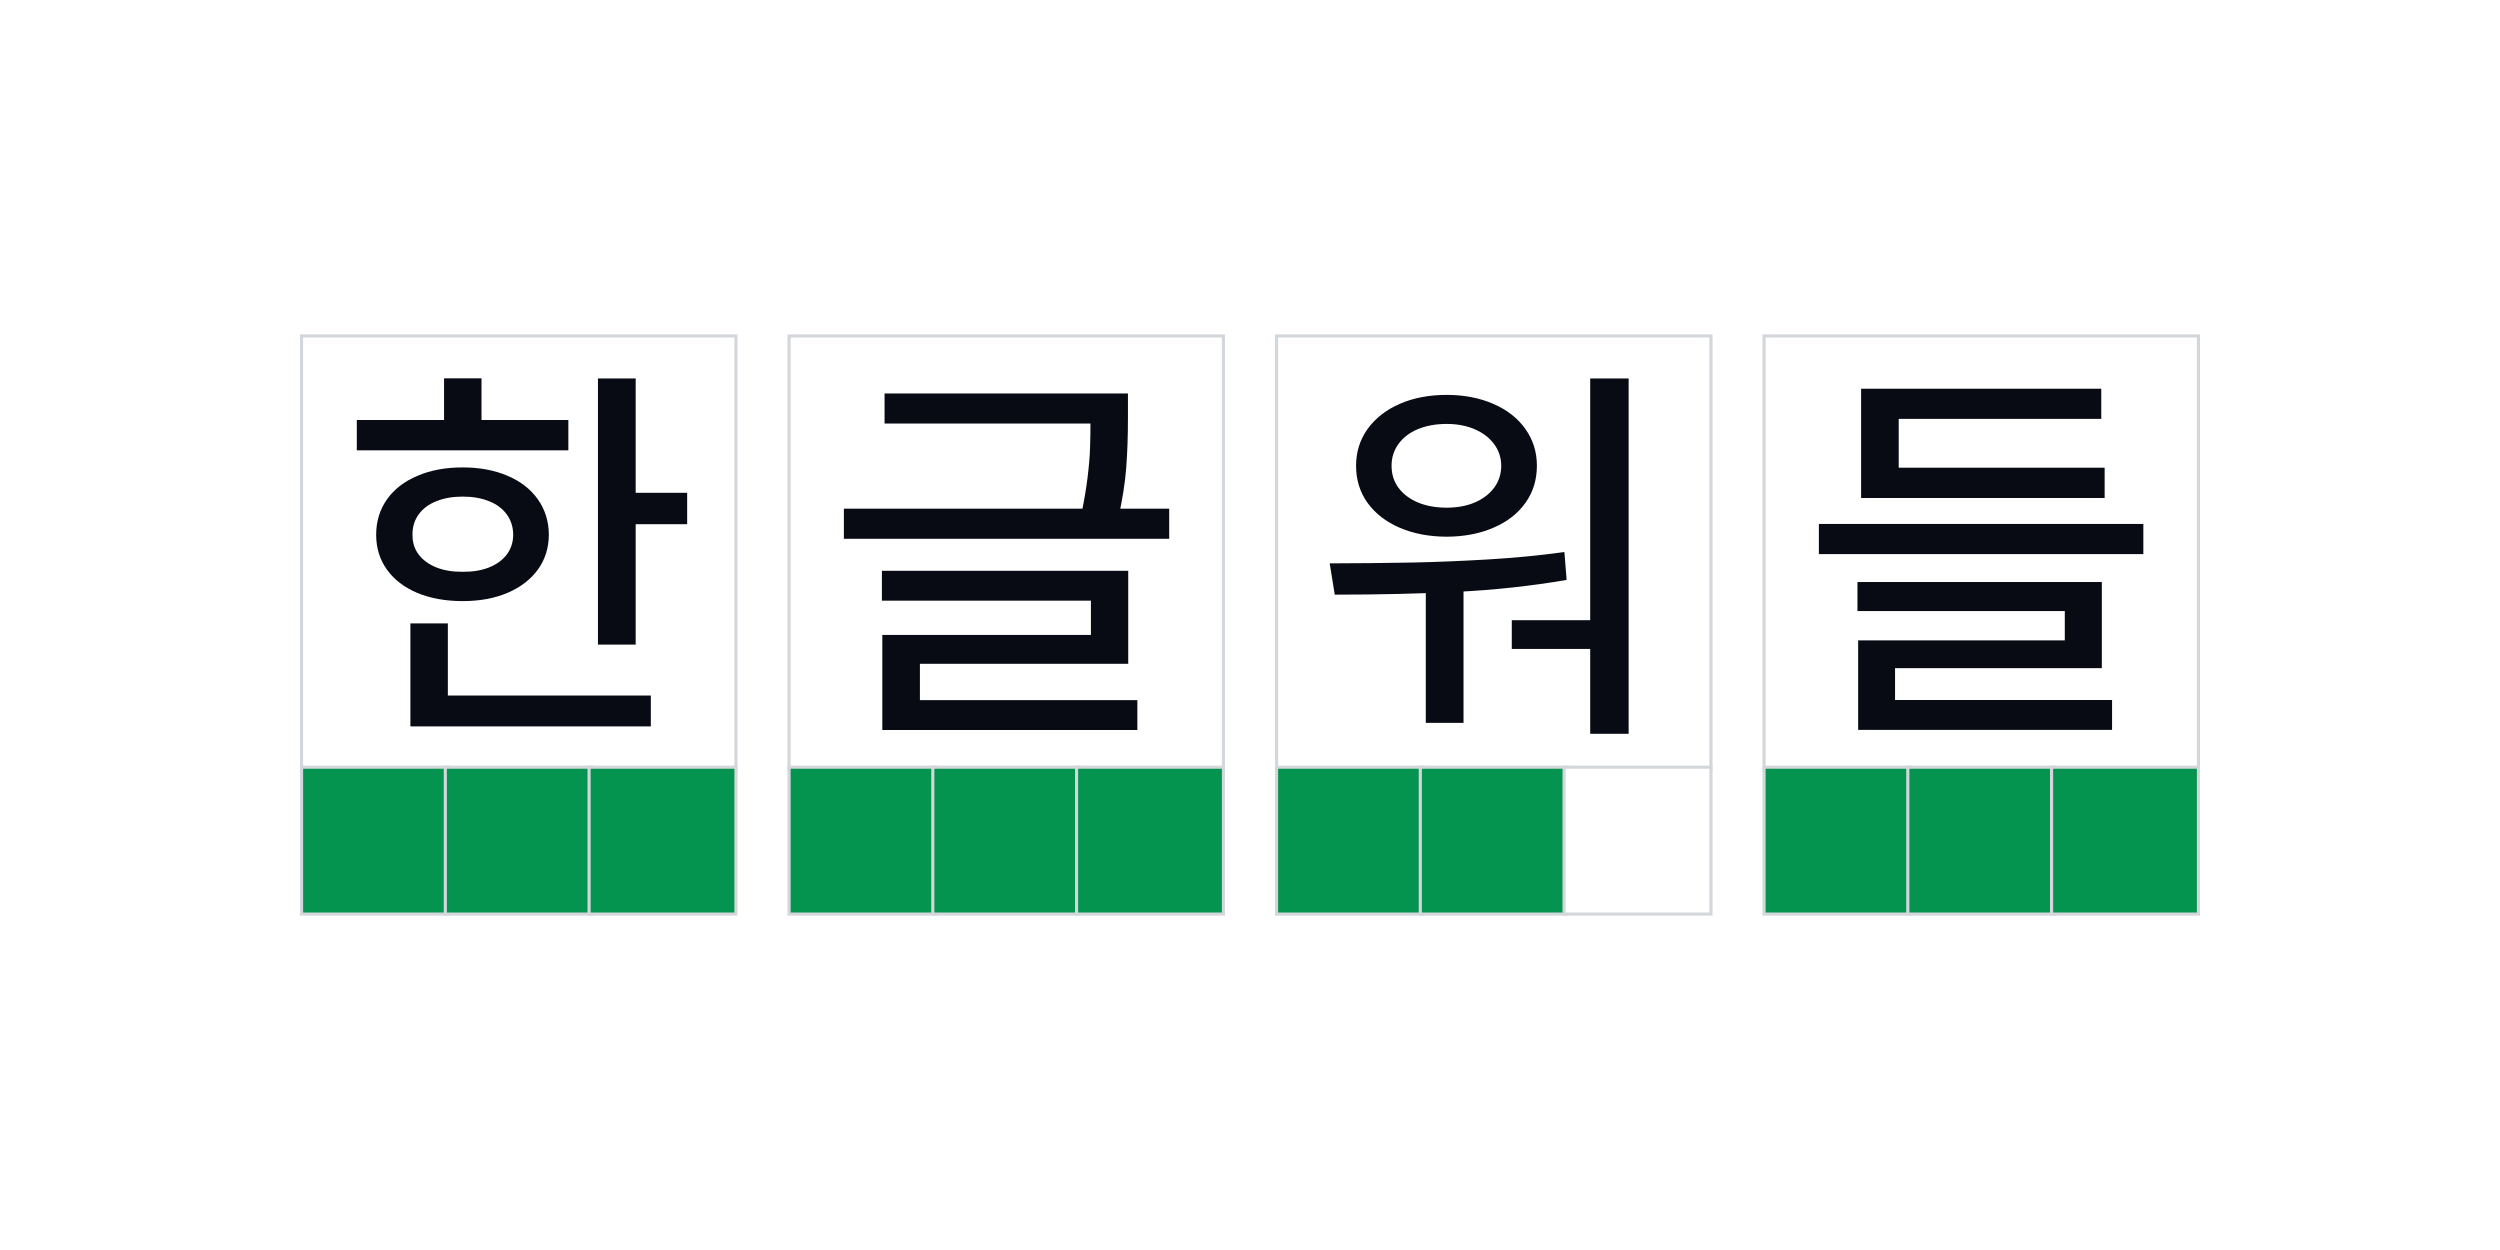 <svg width="800" height="400" viewBox="0 0 800 400" fill="none" xmlns="http://www.w3.org/2000/svg">
<rect width="800" height="400" fill="white"/>
<rect x="96.5" y="107.5" width="139" height="139" fill="white" stroke="#D3D6DA"/>
<path d="M96.5 245.5H143.5V292.5H96.5V245.5Z" fill="#05944F" stroke="#D3D6DA"/>
<path d="M142.5 245.5H189.5V292.5H142.5V245.5Z" fill="#05944F" stroke="#D3D6DA"/>
<rect x="188.5" y="245.5" width="47" height="47" fill="#05944F" stroke="#D3D6DA"/>
<path d="M203.418 206.269H191.343V121.113H203.418V206.269ZM219.892 167.753H199.782V157.698H219.892V167.753ZM181.871 144.097H114.178V134.401H181.871V144.097ZM148.069 149.573C153.486 149.573 158.274 150.471 162.434 152.267C166.594 154.032 169.826 156.546 172.13 159.808C174.434 163.07 175.601 166.841 175.631 171.12C175.601 175.34 174.434 179.051 172.13 182.253C169.826 185.425 166.594 187.909 162.434 189.704C158.274 191.47 153.486 192.353 148.069 192.353C142.593 192.353 137.759 191.485 133.57 189.749C129.38 187.984 126.133 185.5 123.829 182.298C121.524 179.066 120.372 175.34 120.372 171.12C120.372 166.841 121.524 163.07 123.829 159.808C126.133 156.546 129.38 154.032 133.57 152.267C137.759 150.471 142.593 149.573 148.069 149.573ZM148.069 158.91C144.867 158.91 142.054 159.404 139.63 160.392C137.206 161.349 135.32 162.756 133.974 164.611C132.627 166.467 131.969 168.636 131.999 171.12C131.969 173.544 132.627 175.654 133.974 177.45C135.32 179.215 137.206 180.592 139.63 181.579C142.054 182.537 144.867 183.001 148.069 182.971C151.271 183.001 154.084 182.537 156.508 181.579C158.932 180.592 160.818 179.215 162.164 177.45C163.511 175.654 164.199 173.544 164.229 171.12C164.199 168.636 163.511 166.467 162.164 164.611C160.818 162.756 158.932 161.349 156.508 160.392C154.084 159.404 151.271 158.91 148.069 158.91ZM154.084 139.294H142.099V121.068H154.084V139.294ZM208.266 232.439H131.325V222.564H208.266V232.439ZM143.311 226.738H131.325V199.49H143.311V226.738Z" fill="#080B14"/>
<rect x="252.5" y="107.5" width="139" height="139" fill="white" stroke="#D3D6DA"/>
<path d="M252.5 245.5H299.5V292.5H252.5V245.5Z" fill="#05944F" stroke="#D3D6DA"/>
<path d="M298.5 245.5H345.5V292.5H298.5V245.5Z" fill="#05944F" stroke="#D3D6DA"/>
<rect x="344.5" y="245.5" width="47" height="47" fill="#05944F" stroke="#D3D6DA"/>
<path d="M356.59 135.523H283.061V125.916H356.59V135.523ZM374.142 172.422H270.043V162.771H374.142V172.422ZM360.944 133.772C360.944 139.428 360.765 144.68 360.405 149.528C360.046 154.346 359.208 159.733 357.892 165.689L346.041 164.477C346.909 160.377 347.567 156.501 348.016 152.85C348.465 149.199 348.734 145.982 348.824 143.199C348.914 140.416 348.959 137.273 348.959 133.772V133.323V125.916H360.944V133.323V133.772ZM361.034 212.419H294.373V227.142H282.343V203.171H349.093V192.218H282.208V182.657H361.034V212.419ZM363.952 233.606H282.343V224.045H363.952V233.606Z" fill="#080B14"/>
<rect x="408.5" y="107.5" width="139" height="139" fill="white" stroke="#D3D6DA"/>
<path d="M408.5 245.5H455.5V292.5H408.5V245.5Z" fill="#05944F" stroke="#D3D6DA"/>
<path d="M454.5 245.5H501.5V292.5H454.5V245.5Z" fill="#05944F" stroke="#D3D6DA"/>
<rect x="500.5" y="245.5" width="47" height="47" fill="white" stroke="#D3D6DA"/>
<path d="M468.329 231.317H456.253V184.542H468.329V231.317ZM521.164 234.818H508.864V121.113H521.164V234.818ZM425.504 180.278C435.649 180.248 444.477 180.158 451.989 180.008C459.53 179.859 467.596 179.529 476.184 179.021C484.803 178.512 492.943 177.719 500.604 176.642L501.323 185.575C489.98 187.52 478.279 188.792 466.219 189.39C454.159 189.989 441.126 190.288 427.12 190.288L425.504 180.278ZM511.827 207.66H483.771V198.458H511.827V207.66ZM462.942 126.365C468.478 126.365 473.446 127.323 477.845 129.238C482.274 131.154 485.701 133.832 488.125 137.273C490.579 140.715 491.806 144.635 491.806 149.035C491.806 153.553 490.579 157.519 488.125 160.93C485.701 164.342 482.289 166.99 477.89 168.876C473.521 170.761 468.538 171.719 462.942 171.749C457.286 171.719 452.273 170.761 447.904 168.876C443.535 166.99 440.108 164.342 437.624 160.93C435.17 157.519 433.943 153.553 433.943 149.035C433.943 144.635 435.17 140.715 437.624 137.273C440.108 133.832 443.535 131.154 447.904 129.238C452.303 127.323 457.316 126.365 462.942 126.365ZM462.942 135.657C459.501 135.657 456.433 136.211 453.74 137.318C451.076 138.426 448.996 140.012 447.5 142.077C446.034 144.112 445.3 146.431 445.3 149.035C445.3 151.728 446.034 154.077 447.5 156.082C448.996 158.087 451.076 159.658 453.74 160.796C456.403 161.903 459.471 162.456 462.942 162.456C466.324 162.456 469.316 161.903 471.92 160.796C474.553 159.658 476.618 158.087 478.115 156.082C479.611 154.077 480.374 151.728 480.404 149.035C480.374 146.431 479.611 144.127 478.115 142.122C476.618 140.087 474.553 138.5 471.92 137.363C469.286 136.226 466.294 135.657 462.942 135.657Z" fill="#080B14"/>
<rect x="564.5" y="107.5" width="139" height="139" fill="white" stroke="#D3D6DA"/>
<path d="M564.5 245.5H611.5V292.5H564.5V245.5Z" fill="#05944F" stroke="#D3D6DA"/>
<path d="M610.5 245.5H657.5V292.5H610.5V245.5Z" fill="#05944F" stroke="#D3D6DA"/>
<rect x="656.5" y="245.5" width="47" height="47" fill="#05944F" stroke="#D3D6DA"/>
<path d="M685.872 177.315H582.043V167.664H685.872V177.315ZM673.483 159.359H595.555V149.663H673.483V159.359ZM672.405 134.041H607.585V157.564H595.555V124.39H672.405V134.041ZM672.585 213.81H606.418V226.873H594.612V204.922H660.734V195.54H594.387V186.248H672.585V213.81ZM675.862 233.561H594.612V224H675.862V233.561Z" fill="#080B14"/>
</svg>
